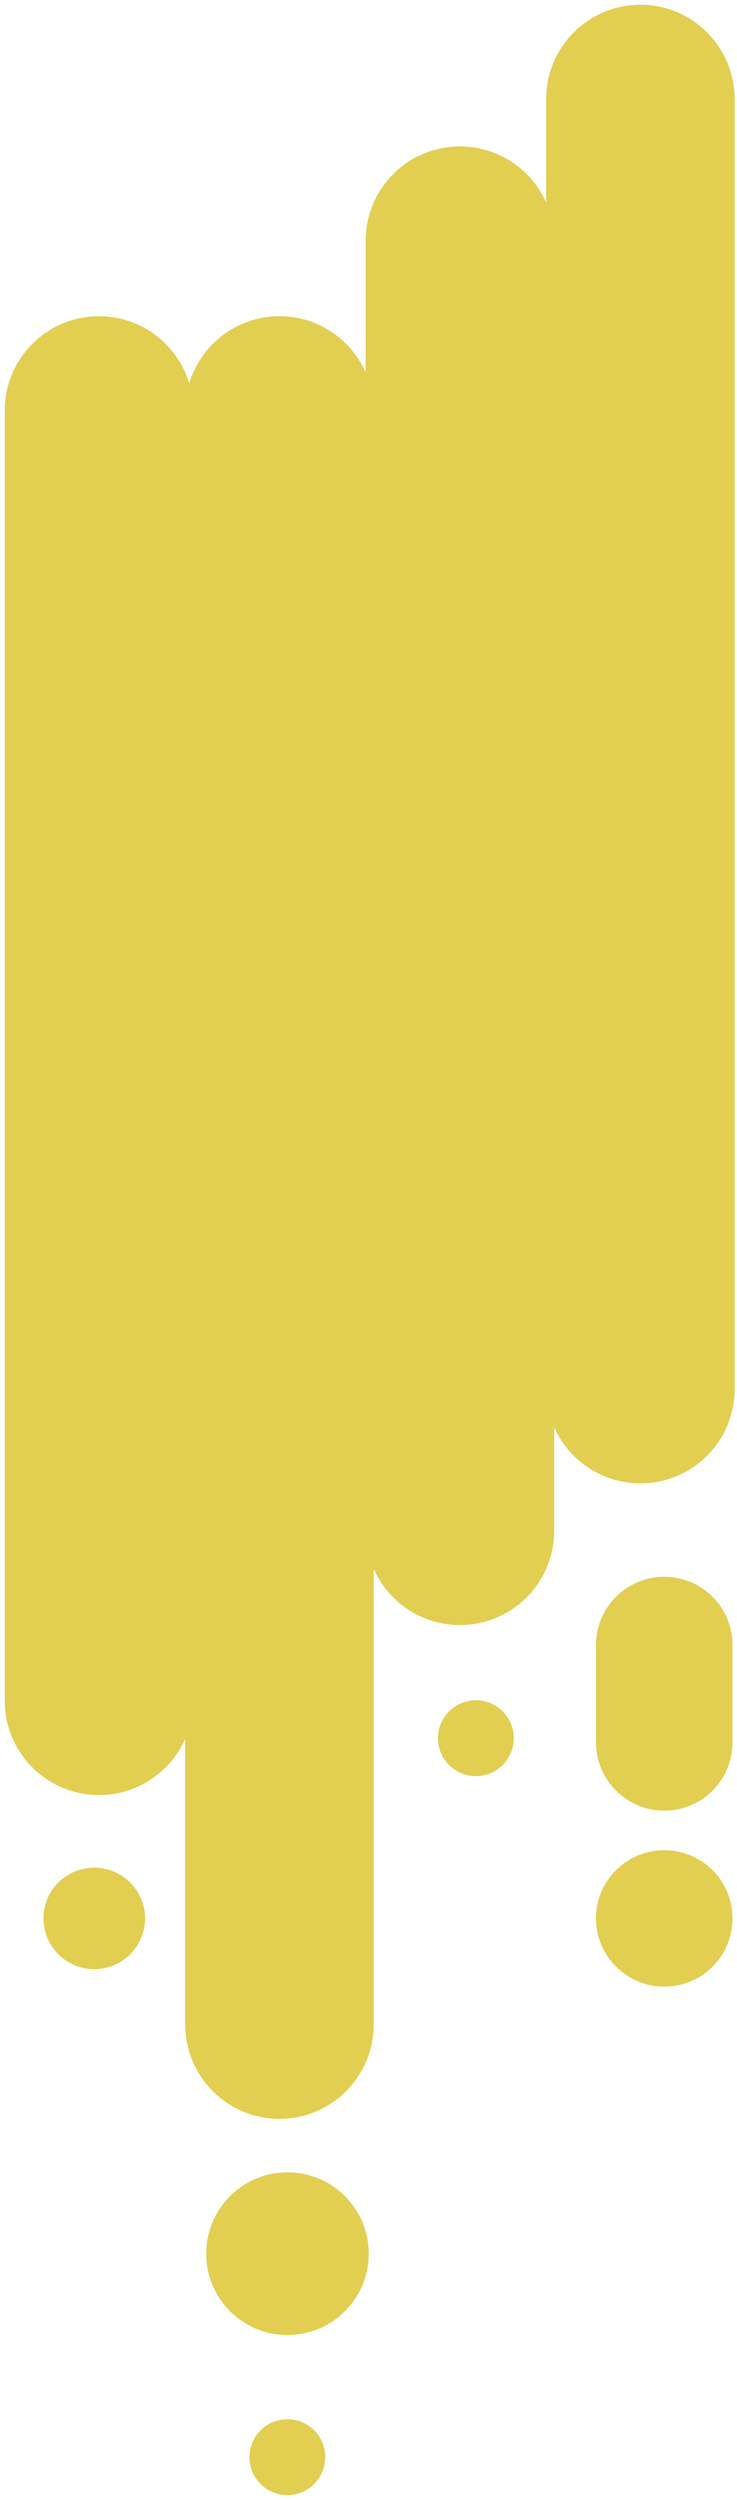 <?xml version="1.0" encoding="UTF-8"?><svg xmlns="http://www.w3.org/2000/svg" xmlns:xlink="http://www.w3.org/1999/xlink" clip-rule="evenodd" stroke-miterlimit="4.00" viewBox="0 0 312 1057"><desc>SVG generated by Keynote</desc><defs></defs><g transform="matrix(1.00, 0.00, -0.00, -1.00, 0.0, 1057.0)"><g><clipPath id="clip-108"><path d="M 2.0 1055.0 L 311.0 1055.0 L 311.0 2.0 L 2.0 2.0 Z M 1.6 1055.3 "></path></clipPath><g clip-path="url(#clip-108)"><g><clipPath id="clip-109"><path d="M 2.0 2.0 L 311.0 2.0 L 311.0 1055.0 L 2.0 1055.0 Z M 2.0 2.0 "></path></clipPath><g clip-path="url(#clip-109)"><path d="M 81.8 337.9 C 81.8 315.9 63.9 298.0 41.9 298.0 C 19.9 298.0 2.0 315.9 2.0 337.9 L 2.0 883.4 C 2.0 905.4 19.9 923.3 41.9 923.3 C 63.9 923.3 81.8 905.4 81.8 883.4 Z M 81.8 337.9 " fill="#E2CE51"></path><path d="M 234.6 409.8 C 234.6 387.7 216.7 369.9 194.7 369.9 C 172.7 369.9 154.8 387.7 154.8 409.8 L 154.8 955.2 C 154.8 977.3 172.7 995.1 194.7 995.1 C 216.7 995.1 234.6 977.3 234.6 955.2 Z M 234.6 409.8 " fill="#E2CE51"></path><path d="M 311.0 469.7 C 311.0 447.6 293.1 429.8 271.1 429.8 C 249.1 429.8 231.2 447.6 231.2 469.7 L 231.2 1015.1 C 231.2 1037.1 249.1 1055.0 271.1 1055.0 C 293.1 1055.0 311.0 1037.1 311.0 1015.1 Z M 311.0 469.7 " fill="#E2CE51"></path><path d="M 310.1 320.3 C 310.1 304.4 297.2 291.4 281.2 291.4 C 265.3 291.4 252.3 304.4 252.3 320.3 L 252.3 361.4 C 252.3 377.4 265.3 390.3 281.2 390.3 C 297.2 390.3 310.1 377.4 310.1 361.4 Z M 310.1 320.3 " fill="#E2CE51"></path><path d="M 310.1 245.9 C 310.1 229.9 297.2 217.0 281.2 217.0 C 265.3 217.0 252.3 229.9 252.3 245.9 C 252.3 261.8 265.3 274.7 281.2 274.7 C 297.2 274.7 310.1 261.8 310.1 245.9 " fill="#E2CE51"></path><path d="M 156.1 104.1 C 156.1 85.1 140.7 69.7 121.7 69.7 C 102.7 69.7 87.3 85.1 87.3 104.1 C 87.3 123.1 102.7 138.5 121.7 138.5 C 140.7 138.5 156.1 123.1 156.1 104.1 " fill="#E2CE51"></path><path d="M 137.7 18.1 C 137.7 9.2 130.5 2.0 121.7 2.0 C 112.8 2.0 105.6 9.2 105.6 18.1 C 105.6 26.9 112.8 34.1 121.7 34.1 C 130.5 34.1 137.7 26.9 137.7 18.1 " fill="#E2CE51"></path><path d="M 217.5 322.0 C 217.5 313.2 210.3 306.0 201.5 306.0 C 192.6 306.0 185.4 313.2 185.4 322.0 C 185.4 330.9 192.6 338.1 201.5 338.1 C 210.3 338.1 217.5 330.9 217.5 322.0 " fill="#E2CE51"></path><path d="M 61.4 245.9 C 61.4 234.0 51.8 224.4 39.9 224.4 C 28.0 224.4 18.4 234.0 18.4 245.9 C 18.4 257.7 28.0 267.3 39.9 267.3 C 51.8 267.3 61.4 257.7 61.4 245.9 " fill="#E2CE51"></path><path d="M 158.2 201.0 C 158.2 179.0 140.3 161.1 118.3 161.1 C 96.3 161.1 78.4 179.0 78.4 201.0 L 78.4 883.4 C 78.4 905.4 96.3 923.3 118.3 923.3 C 140.3 923.3 158.2 905.4 158.2 883.4 Z M 158.2 201.0 " fill="#E2CE51"></path></g></g></g></g></g></svg>